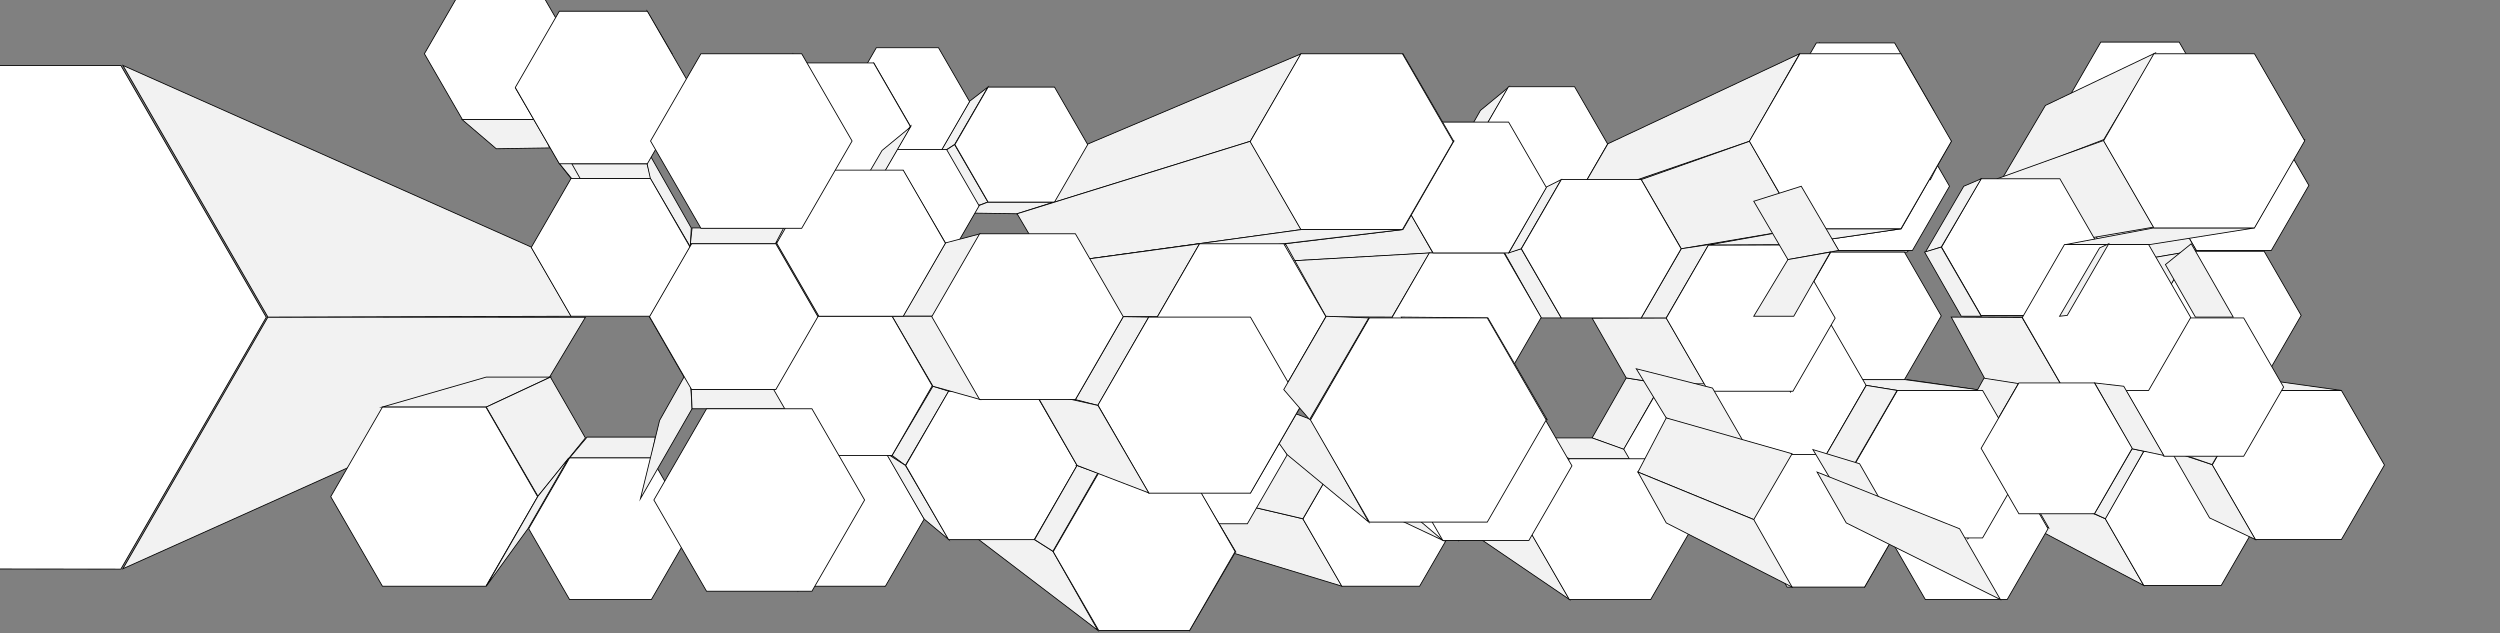 <svg xmlns="http://www.w3.org/2000/svg" width="3000" height="760" viewBox="0 0 3000 760">
  <rect x="0" y="0" width="3000" height="760" fill="#808080" stroke="none"/>
  <defs>
    <style>
      .cls-1 {
        fill: #f2f2f2;
      }

      .cls-1, .cls-2 {
        stroke: #000;
        stroke-miterlimit: 10;
      }

      .cls-2 {
        fill: #fff;
      }
    </style>
  </defs>
  <title>aartics_groups</title>
  <g id="_01stage" data-name="01stage">
    <polygon id="s32" class="cls-1" points="147.5 682.5 659.5 452.5 702.5 380.72 321.5 380.5 147.5 682.5"/>
    <polygon id="s63" class="cls-1" points="1742.5 192.5 1776.5 132.5 1810.5 104.5 1770.5 172.5 1742.5 192.5"/>
    <polygon id="_25" data-name="25" class="cls-2" points="1889.51 104.08 1810.17 104.08 1770.5 172.79 1810.17 241.5 1889.51 241.5 1929.17 172.79 1889.51 104.08"/>
    <polygon id="s41" class="cls-1" points="1439.5 241.5 1471.5 317.5 1719.5 303.5 1674.5 224.5 1439.5 241.5"/>
    <polygon id="s88" class="cls-1" points="2578.5 292.5 2477.5 292.5 2584.5 272.5 2705.5 272.5 2578.5 292.5"/>
    <polygon id="s40" class="cls-1" points="1670.5 380.5 1715.5 303.5 1471.5 317.5 1434.5 379.5 1670.5 380.5"/>
    <polygon id="s52" class="cls-1" points="1434.5 241.5 1476.5 170.5 1719.5 146.5 1674.5 224.5 1434.5 241.5"/>
    <polygon id="s60" class="cls-1" points="1993.5 460.5 1951.5 453.5 1910.5 525.5 1948.5 539.5 1993.5 460.5"/>
    <polygon id="s62" class="cls-1" points="1758.5 634.5 1741.5 567.5 1834.5 634.5 1883.5 719.5 1758.5 634.5"/>
    <polygon id="s59" class="cls-1" points="1999.5 381.5 2050.5 469.5 1951.5 453.5 1910.5 381.73 1999.5 381.5"/>
    <polygon id="s61" class="cls-1" points="1827.5 525.5 1910.5 525.5 1948.48 539.07 1980.5 550.5 1883.5 550.5 1827.5 525.5"/>
    <polygon id="s57" class="cls-1" points="1889.5 241.5 1929.5 172.5 2159.5 64.5 2099.5 169.5 1889.5 241.5"/>
    <polygon id="s56" class="cls-1" points="2017.5 298.5 1969.42 215.5 2099.5 169.5 2159.5 274.5 2017.5 298.5"/>
    <polygon id="s94" class="cls-1" points="2391.5 564.5 2426.5 625.5 2572.5 702.5 2526.5 622.5 2391.5 564.5"/>
    <polygon id="_42" data-name="42" class="cls-2" points="2665.48 541.5 2572.52 541.5 2526.05 622 2572.52 702.5 2665.48 702.5 2711.95 622 2665.48 541.5"/>
    <polygon id="_50" data-name="50" class="cls-2" points="2725.61 144.5 2635.54 144.5 2590.5 222.5 2635.54 300.51 2725.61 300.51 2770.64 222.5 2725.61 144.5"/>
    <polygon id="_49" data-name="49" class="cls-2" points="2716.96 301.5 2628.04 301.5 2583.59 378.5 2628.04 455.5 2716.96 455.5 2761.41 378.5 2716.96 301.5"/>
    <polygon id="_48" data-name="48" class="cls-2" points="2809.67 468.5 2706.33 468.5 2654.65 558 2706.33 647.5 2809.67 647.5 2861.35 558 2809.67 468.5"/>
    <polygon id="_51" data-name="51" class="cls-2" points="2615.05 50.5 2520.95 50.5 2473.89 132 2520.95 213.5 2615.05 213.5 2662.11 132 2615.05 50.5"/>
    <polygon id="s87" class="cls-1" points="2386.5 317.5 2426.5 255.5 2765.5 167.5 2705.5 272.5 2386.5 317.5"/>
    <polygon id="s90" class="cls-1" points="2498.5 255.5 2590.5 222.5 2635.5 300.5 2535.5 317.5 2498.5 255.5"/>
    <polygon id="s92" class="cls-1" points="2402.5 214.5 2524.5 167.5 2586.5 63.5 2454.5 126.5 2402.5 214.5"/>
    <polygon id="s91" class="cls-1" points="2444.5 296.5 2584.5 272.5 2524.5 168.5 2396.5 214.5 2444.5 296.5"/>
    <polygon id="s89" class="cls-1" points="2535.5 317.5 2628.5 301.5 2583.5 378.5 2498.5 379.5 2535.5 317.5"/>
    <polygon id="s85" class="cls-1" points="2651.5 621.5 2706.5 647.5 2654.5 557.5 2605.5 541.5 2651.5 621.5"/>
    <polygon id="s84" class="cls-1" points="2409.5 548.5 2377.5 538.5 2422.5 616.5 2458.5 633.5 2409.5 548.5"/>
    <polygon id="s82" class="cls-1" points="2377.5 468.5 2288.5 455.5 2341.5 524.5 2430.5 556.5 2377.5 468.5"/>
    <polygon id="s80" class="cls-1" points="2185.5 455.5 2229.5 379.04 2222.5 378.5 2182.5 449.5 2185.5 455.5"/>
    <polygon id="s79" class="cls-1" points="2276.5 468.5 2196.5 455.5 2285.5 455.5 2379.5 468.5 2276.5 468.5"/>
    <polygon id="s78" class="cls-1" points="2112.5 379.5 2099.5 379.5 2143.5 455.5 2160.5 462.5 2112.5 379.5"/>
    <polygon id="s77" class="cls-1" points="2237.5 704.5 2283.5 624.5 2231.5 566.5 2198.5 628.5 2237.5 704.5"/>
    <polygon id="s76" class="cls-1" points="2234.5 146.5 2176.5 193.5 2212.5 255.5 2279.5 223.5 2234.5 146.5"/>
    <polygon id="s75" class="cls-1" points="2183.5 51.5 2143.5 132.5 2179.5 193.5 2230.5 132.5 2183.5 51.5"/>
    <polygon id="s73" class="cls-1" points="2170.5 214.5 2156.5 241.5 2234.5 241.5 2264.5 214.5 2170.5 214.5"/>
    <polygon id="s70" class="cls-1" points="1969.5 293.5 1957.5 317.5 1994.5 379.5 2020.5 381.5 1969.5 293.5"/>
    <polygon id="s68" class="cls-1" points="2199.5 302.5 2202.5 300.5 2290.5 300.5 2288.5 302.5 2199.5 302.5"/>
    <polygon id="s66" class="cls-1" points="2670.5 463.5 2706.5 468.5 2654.5 557.5 2622.5 546.5 2670.5 463.5"/>
    <polygon id="s67" class="cls-1" points="2716.5 455.5 2809.5 468.5 2718.5 468.5 2628.5 455.5 2716.5 455.5"/>
    <polygon id="s98" class="cls-1" points="458.5 488.5 583.5 452.5 660.5 452.5 583.5 488.5 458.5 488.5"/>
    <polygon id="s97" class="cls-1" points="2341.5 524.5 2377.5 537.5 2422.5 459.5 2381.5 452.5 2341.5 524.5"/>
    <polygon id="s93" class="cls-1" points="2558.5 538.5 2572.5 541.5 2526.5 622.5 2513.32 616.5 2558.5 538.5"/>
    <polygon id="s58" class="cls-1" points="2017.5 298.5 2050.5 293.5 1999.5 381.5 1969.42 381.5 2017.5 298.5"/>
    <polygon id="s35" class="cls-1" points="1805.5 303.5 1825.5 298.5 1873.5 381.5 1849.5 381.5 1805.5 303.5"/>
    <polygon id="s36" class="cls-1" points="1810.5 303.5 1855.5 224.5 1873.5 215.5 1825.5 298.5 1810.5 303.5"/>
    <polygon id="s83" class="cls-1" points="2310.5 548.5 2261.5 524.5 2341.5 524.5 2408.5 548.5 2310.5 548.5"/>
    <polygon id="_39" data-name="39" class="cls-2" points="2285.31 302.5 2196.93 302.5 2152.74 379.04 2196.93 455.58 2285.31 455.58 2329.5 379.04 2285.31 302.5"/>
    <polygon id="_37" data-name="37" class="cls-2" points="2294.96 146.5 2206.04 146.5 2161.59 223.5 2206.04 300.5 2294.96 300.5 2339.41 223.5 2294.96 146.5"/>
    <polygon id="_36" data-name="36" class="cls-2" points="2471.84 214.5 2377.16 214.5 2329.82 296.5 2377.16 378.5 2471.84 378.5 2519.18 296.5 2471.84 214.5"/>
    <polygon id="s86" class="cls-1" points="2478.5 293.5 2584.5 273.5 2705.5 273.5 2579.5 293.5 2478.5 293.5"/>
    <polygon id="_44" data-name="44" class="cls-2" points="2705.33 64.5 2584.67 64.5 2524.33 169 2584.67 273.5 2705.33 273.5 2765.67 169 2705.33 64.5"/>
    <polygon id="_43" data-name="43" class="cls-2" points="2692.42 381.5 2596.58 381.5 2548.66 464.5 2596.58 547.5 2692.42 547.5 2740.34 464.5 2692.42 381.5"/>
    <polygon id="s96" class="cls-1" points="2477.5 468.96 2381.5 453.96 2341.5 380.5 2426.5 380.96 2477.5 468.96"/>
    <polygon id="_46" data-name="46" class="cls-2" points="2578.36 293.5 2477.33 293.5 2426.81 381 2477.33 468.5 2578.36 468.5 2628.88 381 2578.36 293.5"/>
    <polygon id="_47" data-name="47" class="cls-2" points="2408.57 549.5 2310.43 549.5 2261.35 634.5 2310.43 719.5 2408.57 719.5 2457.65 634.5 2408.57 549.5"/>
    <polygon id="s81" class="cls-1" points="2361.5 646.5 2359.5 634.5 2408.5 549.5 2412.5 558.5 2361.5 646.5"/>
    <polygon id="_26" data-name="26" class="cls-2" points="1804.67 303.5 1715.18 303.5 1670.43 381 1715.18 458.5 1804.67 458.5 1849.41 381 1804.67 303.5"/>
    <polygon id="_27" data-name="27" class="cls-2" points="1810.32 146.5 1719.68 146.5 1674.36 225 1719.68 303.5 1810.32 303.5 1855.64 225 1810.32 146.5"/>
    <polygon id="_28" data-name="28" class="cls-2" points="1969.42 215.5 1873.58 215.5 1825.66 298.5 1873.58 381.5 1969.42 381.5 2017.34 298.5 1969.42 215.5"/>
    <polygon id="_33" data-name="33" class="cls-2" points="2084.42 460.56 1993.81 460.56 1948.5 539.03 1993.81 617.5 2084.42 617.5 2129.72 539.03 2084.42 460.56"/>
    <polygon id="_32" data-name="32" class="cls-2" points="2237.48 543.5 2144.52 543.5 2098.05 624 2144.52 704.5 2237.48 704.5 2283.95 624 2237.48 543.5"/>
    <polygon id="_41" data-name="41" class="cls-2" points="2191.42 379.5 2095.58 379.5 2047.66 462.5 2095.58 545.5 2191.42 545.5 2239.34 462.5 2191.42 379.5"/>
    <polygon id="s74" class="cls-1" points="2199.5 215.5 2191.5 224.5 2234.5 147.5 2246.5 133.5 2199.5 215.5"/>
    <polygon id="_38" data-name="38" class="cls-2" points="2273.54 51.5 2179.62 51.5 2132.66 132.84 2179.62 214.17 2273.54 214.17 2320.5 132.84 2273.54 51.5"/>
    <polygon id="_40" data-name="40" class="cls-2" points="2379.09 468.5 2276.91 468.5 2225.81 557 2276.91 645.5 2379.09 645.5 2430.19 557 2379.09 468.5"/>
    <polygon id="s71" class="cls-1" points="2148.5 470.5 2137.5 442.5 2174.5 382.5 2200.5 382.5 2148.5 470.5"/>
    <polygon id="s69" class="cls-1" points="2341.5 169.5 2214.5 193.5 2151.5 293.5 2281.5 274.5 2341.5 169.5"/>
    <polygon id="_35" data-name="35" class="cls-2" points="2151.52 293.96 2050.17 293.96 1999.5 381.73 2050.17 469.5 2151.52 469.5 2202.19 381.73 2151.52 293.96"/>
    <polygon id="_34" data-name="34" class="cls-2" points="1980.79 550.5 1883.21 550.5 1834.43 635 1883.21 719.5 1980.79 719.5 2029.57 635 1980.79 550.5"/>
    <polygon id="s55" class="cls-1" points="2151.5 293.5 2281.5 274.5 2159.5 274.5 2050.17 293.96 2151.5 293.5"/>
    <polygon id="s72" class="cls-1" points="2279.5 65.5 2269.5 133.5 2316.5 215.5 2339.5 170.5 2279.5 65.5"/>
    <polygon id="_31" data-name="31" class="cls-2" points="2281.12 64.5 2159.88 64.5 2099.26 169.5 2159.88 274.5 2281.12 274.5 2341.74 169.5 2281.12 64.5"/>
    <polygon id="s110" class="cls-1" points="1042.5 193.5 1113.5 194.5 1135.5 179.5 1058.5 179.5 1042.5 193.5"/>
    <polygon id="s1" class="cls-1" points="554.5 143.5 646.5 143.5 659.5 177.5 595.5 178.5 554.5 143.5"/>
    <polygon id="_2" data-name="2" class="cls-2" points="646.11 -14.5 554.89 -14.5 509.28 64.5 554.89 143.5 646.11 143.5 691.72 64.5 646.11 -14.5"/>
    <polygon id="s33" class="cls-1" points="147.5 78.5 321.5 380.5 685.5 379.5 637.5 296.5 147.5 78.5"/>
    <polygon id="s3" class="cls-1" points="583.5 488.5 645.5 595.5 702.5 525.5 660.5 452.5 583.5 488.5"/>
    <polygon id="s20" class="cls-1" points="1500.5 169.5 1220.5 256.5 1256.5 193.5 1561.5 64.5 1500.5 169.5"/>
    <polygon id="s23" class="cls-1" points="1222.5 379.5 1257.5 442.5 1331.5 467.5 1280.5 380.5 1222.5 379.5"/>
    <polygon id="s50" class="cls-1" points="1500.5 380.5 1388.5 380.5 1437.5 462.5 1561.5 486.5 1500.5 380.5"/>
    <polygon id="s19" class="cls-1" points="685.5 214.5 781.5 214.5 776.5 196.5 671.5 196.5 685.5 214.5"/>
    <polygon id="s18" class="cls-1" points="770.5 169.5 780.5 214.5 828.5 296.5 829.5 273.5 770.5 169.5"/>
    <polygon id="s17" class="cls-1" points="791.5 379.5 779.5 380.5 829.5 292.5 826.5 319.5 791.5 379.5"/>
    <polygon id="s16" class="cls-1" points="791.5 379.5 827.5 440.5 829.5 467.5 779.5 380.5 791.5 379.5"/>
    <polygon id="s15" class="cls-1" points="786.5 524.5 704.5 524.5 683.5 549.5 781.5 549.5 786.5 524.5"/>
    <polygon id="s11" class="cls-1" points="1119.5 463.5 1138.5 469.5 1086.5 558.5 1070.5 546.5 1119.5 463.5"/>
    <polygon id="s10" class="cls-1" points="1138.5 647.5 1108.5 622.5 1061.5 542.5 1086.5 558.5 1138.5 647.5"/>
    <polygon id="s9" class="cls-1" points="1126.5 185.5 1145.5 173.5 1185.5 104.5 1163.5 121.5 1126.5 185.5"/>
    <polygon id="s8" class="cls-1" points="1113.5 194.5 1149.5 255.5 1185.5 242.5 1145.5 173.5 1113.5 194.5"/>
    <polygon id="s7" class="cls-1" points="1151.5 255.5 1220.5 256.5 1264.5 242.5 1185.5 242.5 1151.5 255.5"/>
    <polygon id="_9" data-name="9" class="cls-2" points="1126.2 57.28 1051.59 57.28 1014.29 121.89 1051.59 186.5 1126.2 186.5 1163.5 121.89 1126.2 57.28"/>
    <polygon id="s48" class="cls-1" points="1120.5 317.5 1135.5 314.5 1174.5 246.5 1156.5 256.5 1120.5 317.5"/>
    <polygon id="s54" class="cls-1" points="1048.5 75.5 1014.5 121.5 1051.5 186.5 1092.5 151.5 1048.5 75.5"/>
    <polygon id="_10" data-name="10" class="cls-2" points="1135.97 179.5 1058.03 179.5 1019.06 247 1058.03 314.5 1135.97 314.5 1174.94 247 1135.97 179.5"/>
    <polygon id="s6" class="cls-1" points="1134.5 291.5 1176.5 280.5 1119.5 379.5 1083.5 379.5 1134.5 291.5"/>
    <polygon id="_5" data-name="5" class="cls-2" points="781.65 549.5 683.5 549.5 634.43 634.5 683.5 719.5 781.65 719.5 830.73 634.5 781.65 549.5"/>
    <polygon id="s14" class="cls-1" points="830.5 490.5 827.5 440.5 791.5 504.5 768.5 598.5 830.5 490.5"/>
    <polygon id="s43" class="cls-1" points="957.5 709.5 923.5 623.5 967.5 546.5 1020.5 599.5 957.5 709.5"/>
    <polygon id="s53" class="cls-1" points="1061.5 703.5 1108.5 622.5 1042.5 567.5 1007.5 628.5 1061.5 703.5"/>
    <polygon id="_14" data-name="14" class="cls-2" points="1062.5 542.5 969.52 542.5 923.05 623 969.52 703.5 1062.48 703.5 1108.95 623 1062.5 542.5"/>
    <polygon id="s29" class="cls-1" points="1328.5 567.5 1563.5 622.5 1610.5 703.5 1364.5 628.5 1328.5 567.5"/>
    <polygon id="_23" data-name="23" class="cls-2" points="1703.51 541.83 1610.17 541.83 1563.5 622.66 1610.17 703.5 1703.51 703.5 1750.18 622.66 1703.51 541.83"/>
    <polygon id="s27" class="cls-1" points="1364.5 503.5 1435.5 503.5 1703.5 541.5 1610.5 541.5 1364.5 503.5"/>
    <polygon id="s28" class="cls-1" points="1328.5 567.5 1364.5 503.5 1610.5 541.5 1563.5 622.5 1328.5 567.5"/>
    <polygon id="_19" data-name="19" class="cls-2" points="1496.86 462.96 1401.29 462.96 1353.5 545.73 1401.29 628.5 1496.86 628.5 1544.65 545.73 1496.86 462.96"/>
    <polygon id="s26" class="cls-1" points="1317.5 756.5 1149.5 628.5 1114.5 567.5 1263.5 661.5 1317.5 756.5"/>
    <polygon id="_15" data-name="15" class="cls-2" points="1241.1 469.5 1138.29 469.5 1086.89 558.53 1138.29 647.57 1241.1 647.57 1292.5 558.53 1241.1 469.5"/>
    <polygon id="s12" class="cls-1" points="1070.5 379.5 1119.5 379.5 1176.5 479.5 1119.5 463.5 1070.5 379.5"/>
    <polygon id="s42" class="cls-1" points="1048.5 227.5 1019.06 247 1058.5 179.5 1092.5 151.5 1048.5 227.5"/>
    <polygon id="_8" data-name="8" class="cls-2" points="1048.38 75.5 960.62 75.5 916.74 151.5 960.62 227.5 1048.38 227.5 1092.26 151.5 1048.38 75.5"/>
    <polygon id="s2" class="cls-1" points="671.5 196.5 618.5 105.5 684.5 193.5 719.5 255.5 671.5 196.5"/>
    <polygon id="s100" class="cls-1" points="1083.5 204.5 1134.5 291.5 1058.5 314.5 1019.5 247.5 1083.5 204.5"/>
    <polygon id="_6" data-name="6" class="cls-2" points="780.57 214.29 685.19 214.29 637.5 296.9 685.19 379.5 780.57 379.5 828.26 296.9 780.57 214.29"/>
    <polygon id="s45" class="cls-1" points="930.5 469.5 923.5 462.5 971.5 379.5 981.5 379.5 930.5 469.5"/>
    <polygon id="s49" class="cls-1" points="1290.5 280.5 1243.5 288.5 1305.5 380.51 1347.5 380 1290.5 280.5"/>
    <polygon id="s4" class="cls-1" points="828.5 292.5 830.5 273.5 951.5 273.5 930.5 292.5 828.5 292.5"/>
    <polygon id="s25" class="cls-1" points="1347.89 380 1290.5 479.5 1317.5 486.5 1378.5 380.5 1347.89 380"/>
    <polygon id="_17" data-name="17" class="cls-2" points="1265.41 104.5 1185.74 104.5 1145.9 173.5 1185.74 242.5 1265.41 242.5 1305.25 173.5 1265.41 104.5"/>
    <polygon id="_3" data-name="3" class="cls-2" points="583.07 488.5 458.94 488.5 396.87 596 458.94 703.5 583.07 703.5 645.13 596 583.07 488.5"/>
    <polygon id="s34" class="cls-1" points="776.5 13.5 781.5 54.5 786.5 64.5 806.5 64.5 776.5 13.5"/>
    <polygon id="_4" data-name="4" class="cls-2" points="776.83 13.5 671.17 13.5 618.35 105 671.17 196.5 776.83 196.5 829.65 105 776.83 13.5"/>
    <polygon id="s107" class="cls-1" points="1683.5 64.5 1510.5 193.5 1547.5 256.5 1744.5 169.5 1683.5 64.5"/>
    <polygon id="s106" class="cls-1" points="1683.5 275.5 1744.5 169.5 1584.5 237.5 1542.5 292.5 1542.5 292.5 1683.5 275.5"/>
    <polygon id="s21" class="cls-1" points="1220.5 256.5 1256.5 317.5 1561.5 275.5 1500.5 169.5 1220.5 256.5"/>
    <polygon id="s30" class="cls-1" points="1256.5 317.5 1330.5 317.5 1682.5 275.5 1561.5 275.5 1256.5 317.5"/>
    <polygon id="s22" class="cls-1" points="1256.5 317.5 1222.5 379.5 1388.96 380 1439.48 292.5 1256.5 317.5"/>
    <polygon id="_24" data-name="24" class="cls-2" points="1682.91 64.5 1561.09 64.5 1500.18 170 1561.09 275.5 1682.91 275.5 1743.82 170 1682.91 64.5"/>
    <polygon id="s31" class="cls-1" points="1292.5 558.5 1317.5 567.5 1263.5 661.5 1241.5 647.5 1292.5 558.5"/>
    <polygon id="s102" class="cls-1" points="1427.5 756.5 1401.5 626.5 1461.5 626.5 1482.5 662.5 1427.5 756.5"/>
    <polygon id="s64" class="cls-1" points="1482.5 661.5 1426.5 567.5 1392.5 558.5 1426.5 626.5 1482.5 661.5"/>
    <polygon id="s65" class="cls-1" points="1292.5 558.5 1392.74 558.5 1426.5 567.5 1317.5 567.5 1292.5 558.5"/>
    <polygon id="_21" data-name="21" class="cls-2" points="1427.56 567.5 1318.44 567.5 1263.88 662 1318.44 756.5 1427.56 756.5 1482.12 662 1427.56 567.5"/>
    <polygon id="s47" class="cls-1" points="951.5 273.5 1011.5 169.5 976.5 204.5 930.5 292.5 951.5 273.5"/>
    <polygon id="s46" class="cls-1" points="951.5 64.5 1011.5 169.5 1011.5 169.5 935.5 256.5 899.5 193.5 951.5 64.5"/>
    <polygon id="s44" class="cls-1" points="1020.5 599.5 967.5 546.5 929.5 467.5 957.5 490.5 1020.5 599.5"/>
    <polygon id="s5" class="cls-1" points="929.5 467.5 957.5 490.5 830.5 490.5 829.5 467.5 929.5 467.5"/>
    <polygon id="s37" class="cls-1" points="1731.5 648.5 1676.5 622.5 1575.5 541.5 1625.5 558.5 1731.5 648.5"/>
    <polygon id="s109" class="cls-1" points="1748.5 634.5 1750.5 648.5 1802.5 558.5 1797.5 550.5 1748.5 634.5"/>
    <polygon id="s108" class="cls-1" points="1801.5 558.5 1708.5 527.5 1663.5 455.5 1749.5 469.5 1801.5 558.5"/>
    <polygon id="_29" data-name="29" class="cls-2" points="1834.67 469.5 1731.33 469.5 1679.65 559 1731.33 648.5 1834.67 648.5 1886.35 559 1834.67 469.5"/>
    <polygon id="s38" class="cls-1" points="1493.5 473.5 1544.5 545.5 1642.5 626.5 1573.5 503.5 1493.5 473.5"/>
    <polygon id="s105" class="cls-1" points="1529.5 317.5 1566.5 381.5 1591.5 380.5 1542.5 292.5 1529.5 317.5"/>
    <polygon id="_22" data-name="22" class="cls-2" points="1540.52 292.5 1439.48 292.5 1388.96 380 1439.48 467.5 1540.52 467.5 1591.04 380 1540.52 292.5"/>
    <polygon id="s103" class="cls-1" points="1646.5 469.5 1749.5 469.5 1661.5 458.5 1563.5 458.5 1646.5 469.5"/>
    <polygon id="s101" class="cls-1" points="1500.5 591.5 1398 541 1437.5 462.5 1561.5 486.5 1500.5 591.5"/>
    <polygon id="_20" data-name="20" class="cls-2" points="1500.5 380.51 1378.5 380.51 1317.5 486.17 1378.5 591.82 1500.5 591.82 1561.5 486.17 1500.5 380.51"/>
    <polygon id="s99" class="cls-1" points="682.5 549.5 645.5 595.5 583.5 703.5 633.5 634.5 682.5 549.5"/>
    <polygon id="s104" class="cls-1" points="1856.5 503.5 1726.5 458.5 1681.5 380.5 1785.5 381.5 1856.5 503.5"/>
    <polygon id="_30" data-name="30" class="cls-2" points="1784.72 381.5 1643.28 381.5 1572.55 504 1643.28 626.5 1784.72 626.5 1855.45 504 1784.72 381.5"/>
    <polygon id="s24" class="cls-1" points="1241.5 469.5 1292.5 558.5 1378.5 591.5 1317.5 486.5 1241.5 469.5"/>
    <polygon id="s42-2" data-name="s42" class="cls-1" points="1048.5 228.5 1019.06 248 1058.5 180.5 1092.5 152.5 1048.5 228.5"/>
    <polygon id="_1" data-name="1" class="cls-2" points="319.5 380.72 145.01 682.95 -204.5 682.5 -379.5 380.5 -204.5 78.5 145.01 78.5 319.5 380.72"/>
    <polygon id="_13" data-name="13" class="cls-2" points="1070.44 379.5 974.02 379.5 925.82 463 974.02 546.5 1070.44 546.5 1118.65 463 1070.44 379.5"/>
    <polygon id="_12" data-name="12" class="cls-2" points="930.98 292.5 829.95 292.5 779.43 380 829.95 467.5 930.98 467.5 981.5 380 930.98 292.5"/>
    <polygon id="_11" data-name="11" class="cls-2" points="1083.88 204.16 982.66 204.16 932.04 291.83 982.66 379.5 1083.88 379.5 1134.5 291.83 1083.88 204.16"/>
    <polygon id="s95" class="cls-1" points="2513.5 459.5 2548.5 463.5 2596.5 546.5 2558.5 538.5 2513.5 459.5"/>
    <polygon id="_45" data-name="45" class="cls-2" points="2513.32 459.5 2422.68 459.5 2377.36 538 2422.68 616.5 2513.32 616.5 2558.64 538 2513.32 459.5"/>
    <polyline id="s51" class="cls-1" points="1571.5 503.5 1540.5 467.5 1591.5 379.5 1642.5 381.5 1571.5 503.5"/>
    <polygon id="xx05" class="cls-1" points="2225.5 556.5 2191.5 545.5 2239.5 462.5 2276.5 468.5 2225.5 556.5"/>
    <polygon id="xx01" class="cls-1" points="2629.5 292.5 2598.5 317.5 2634.5 380.5 2679.88 380.5 2629.5 292.5"/>
    <polygon id="xx02" class="cls-1" points="2530.5 292.5 2519.5 297.5 2471.5 379.5 2480.68 378.5 2530.5 292.5"/>
    <polygon id="xx03" class="cls-1" points="2329.5 296.5 2310.5 302.5 2356.5 223.5 2377.5 214.5 2329.5 296.5"/>
    <polygon id="xx04" class="cls-1" points="2309.5 302.5 2329.5 296.5 2377.5 379.5 2353.5 379.5 2309.5 302.5"/>
    <polygon id="xxx07" class="cls-1" points="2104.5 241.5 2161.5 223.5 2206.5 300.5 2145.5 311.5 2104.5 241.5"/>
    <polygon id="xxx06" class="cls-1" points="2104.5 379.5 2152.5 379.5 2196.5 302.5 2145.5 311.5 2104.5 379.5"/>
    <polygon id="yy1" class="cls-1" points="1963.5 442.5 1999.5 501.5 2100.5 544.5 2055 465.67 1963.5 442.5"/>
    <polygon id="yy2" class="cls-1" points="2104.5 623.5 1965.5 566.5 1999.5 501.5 2150.5 544.5 2104.5 623.5"/>
    <polygon id="yy3" class="cls-1" points="2150.5 704.5 1999.5 627.5 1965.5 566.5 2104.5 623.5 2150.5 704.5"/>
    <polygon id="yy4" class="cls-1" points="2175.5 539.5 2231.5 556.5 2282.5 645.5 2225.5 623.5 2175.5 539.5"/>
    <polygon id="yy5" class="cls-1" points="2180.5 566.5 2215.5 627.5 2400.5 719.5 2351.5 634.5 2180.5 566.5"/>
    <polygon id="_7" data-name="7" class="cls-2" points="962.04 64.5 841.11 64.5 780.65 169.22 841.11 273.95 962.04 273.95 1022.5 169.22 962.04 64.5"/>
    <polygon id="_18" data-name="18" class="cls-2" points="974.3 490.5 847.86 490.5 784.64 600 847.86 709.5 974.3 709.5 1037.52 600 974.3 490.5"/>
    <polygon id="_16" data-name="16" class="cls-2" points="1290.45 280.5 1175.55 280.5 1118.11 380 1175.55 479.5 1290.45 479.5 1347.89 380 1290.45 280.5"/>
  </g>
</svg>
